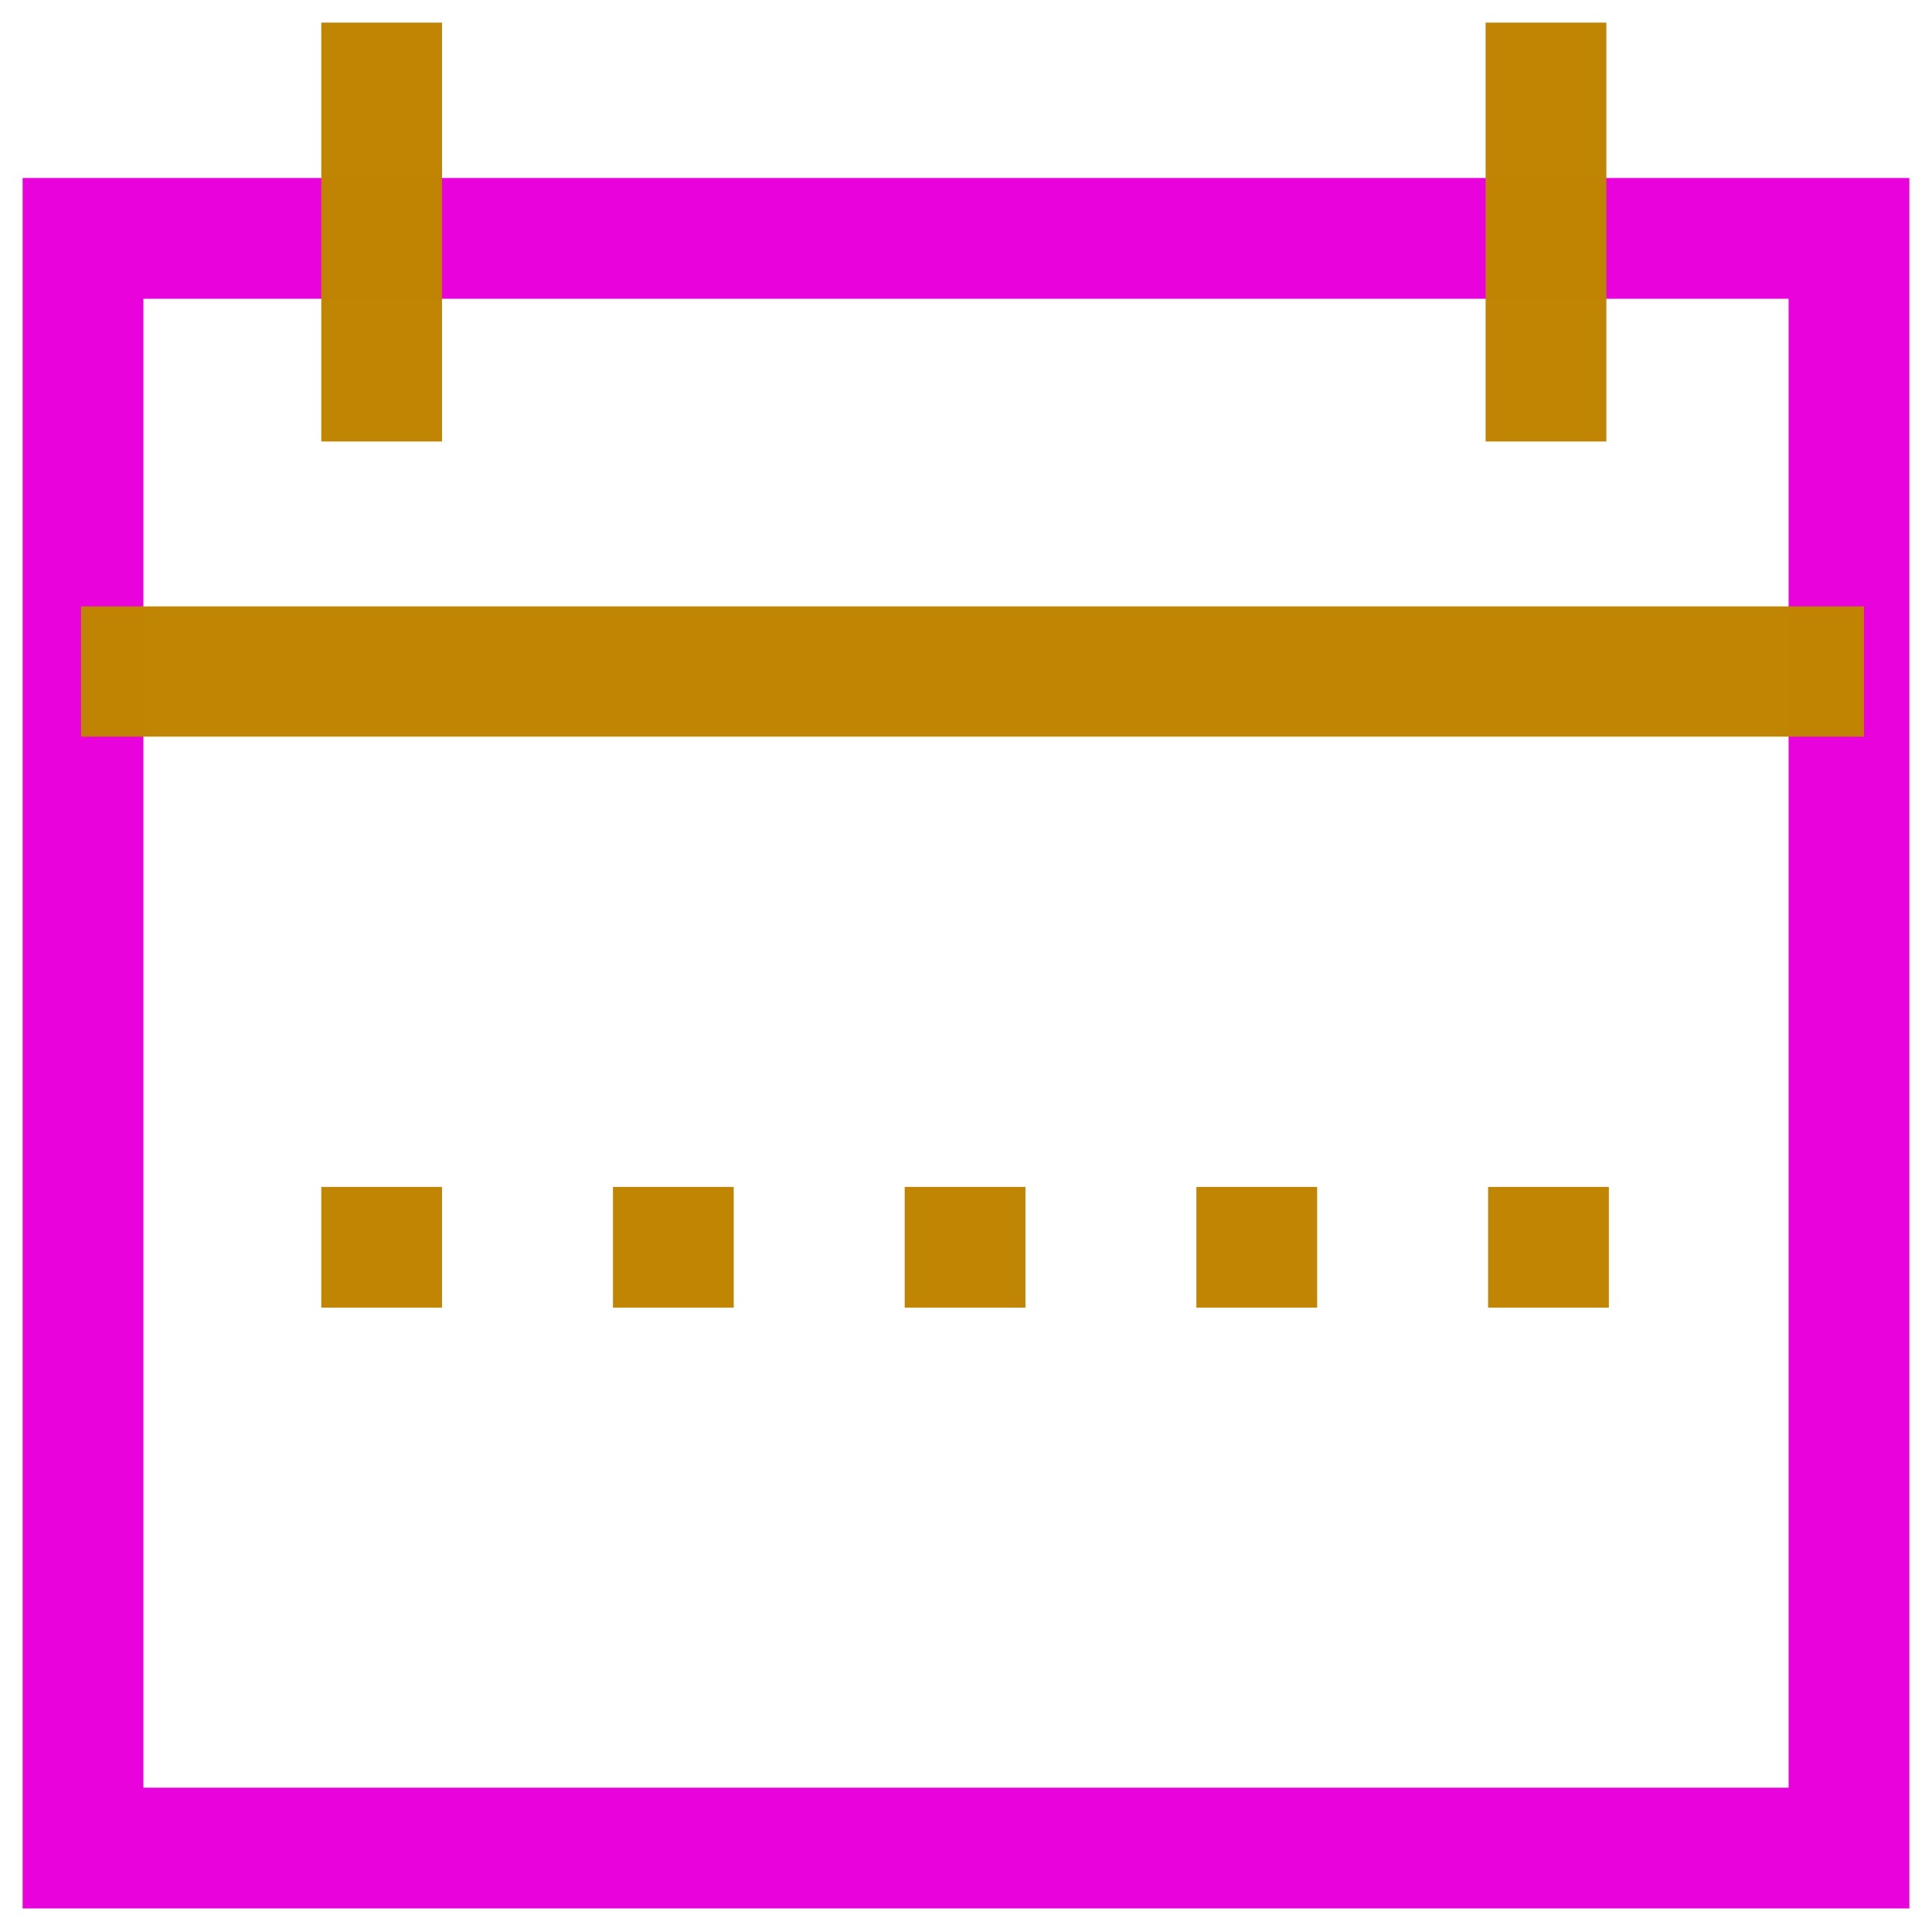 <?xml version="1.0" encoding="UTF-8" standalone="no"?>
<svg
   id="svg4562"
   xml:space="preserve"
   enable-background="new 0 0 1024.00 1024.00"
   viewBox="0 0 1024.00 1024.00"
   height="1024"
   width="1024"
   version="1.1"
   sodipodi:docname="uE93e-month.svg"
   inkscape:version="1.2.1 (9c6d41e410, 2022-07-14)"
   xmlns:inkscape="http://www.inkscape.org/namespaces/inkscape"
   xmlns:sodipodi="http://sodipodi.sourceforge.net/DTD/sodipodi-0.dtd"
   xmlns="http://www.w3.org/2000/svg"
   xmlns:svg="http://www.w3.org/2000/svg"
   xmlns:rdf="http://www.w3.org/1999/02/22-rdf-syntax-ns#"
   xmlns:cc="http://creativecommons.org/ns#"
   xmlns:dc="http://purl.org/dc/elements/1.1/"><sodipodi:namedview
     pagecolor="#ffffff"
     bordercolor="#666666"
     borderopacity="1"
     objecttolerance="10"
     gridtolerance="10"
     guidetolerance="10"
     inkscape:pageopacity="0"
     inkscape:pageshadow="2"
     inkscape:window-width="1920"
     inkscape:window-height="1009"
     id="namedview4519"
     showgrid="false"
     inkscape:measure-start="1.53406,147.27"
     inkscape:measure-end="732.174,147.485"
     inkscape:zoom="0.65186406"
     inkscape:cx="273.06307"
     inkscape:cy="558.39863"
     inkscape:window-x="-8"
     inkscape:window-y="-8"
     inkscape:window-maximized="1"
     inkscape:current-layer="svg4562"
     showguides="true"
     inkscape:guide-bbox="true"
     inkscape:showpageshadow="2"
     inkscape:pagecheckerboard="0"
     inkscape:deskcolor="#d1d1d1"><sodipodi:guide
       position="-693.396,549.194"
       orientation="0,1"
       id="guide9368"
       inkscape:locked="false" /><sodipodi:guide
       position="-417.265,176.417"
       orientation="0,1"
       id="guide9370"
       inkscape:locked="false" /><sodipodi:guide
       position="170.281,636.636"
       orientation="1,0"
       id="guide9372"
       inkscape:locked="false" /><sodipodi:guide
       position="851.405,854.473"
       orientation="1,0"
       id="guide9511"
       inkscape:locked="false" /></sodipodi:namedview><defs
     id="defs4566" /><rect
     style="opacity:0.99;fill:none;fill-opacity:1;stroke:#e900db;stroke-width:64;stroke-linecap:round;stroke-miterlimit:4;stroke-dasharray:none;stroke-opacity:1"
     id="rect9400"
     width="936"
     height="853.161"
     x="44"
     y="126.352" /><g
     transform="translate(9.5214635e-7,154.281)"
     id="g9442-8"><rect
       y="474.806"
       x="170.281"
       height="64"
       width="64"
       id="rect9402-9"
       style="opacity:0.99;fill:#c08400;fill-opacity:1;stroke:none;stroke-width:64;stroke-linecap:round;stroke-miterlimit:4;stroke-dasharray:none;stroke-opacity:1" /><rect
       y="474.806"
       x="324.891"
       height="64"
       width="64"
       id="rect9402-7-1"
       style="opacity:0.99;fill:#c08400;fill-opacity:1;stroke:none;stroke-width:64;stroke-linecap:round;stroke-miterlimit:4;stroke-dasharray:none;stroke-opacity:1" /><rect
       y="474.806"
       x="479.502"
       height="64"
       width="64"
       id="rect9402-8-5"
       style="opacity:0.99;fill:#c08400;fill-opacity:1;stroke:none;stroke-width:64;stroke-linecap:round;stroke-miterlimit:4;stroke-dasharray:none;stroke-opacity:1" /><rect
       y="474.806"
       x="634.113"
       height="64"
       width="64"
       id="rect9402-86-0"
       style="opacity:0.99;fill:#c08400;fill-opacity:1;stroke:none;stroke-width:64;stroke-linecap:round;stroke-miterlimit:4;stroke-dasharray:none;stroke-opacity:1" /><rect
       y="474.806"
       x="788.723"
       height="64"
       width="64"
       id="rect9402-3-7"
       style="opacity:0.99;fill:#c08400;fill-opacity:1;stroke:none;stroke-width:64;stroke-linecap:round;stroke-miterlimit:4;stroke-dasharray:none;stroke-opacity:1" /></g><rect
     style="opacity:0.99;fill:#c08400;fill-opacity:1;stroke:none;stroke-width:64;stroke-linecap:round;stroke-miterlimit:4;stroke-dasharray:none;stroke-opacity:1"
     id="rect9509"
     width="944.982"
     height="69.033"
     x="42.954"
     y="321.4" /><rect
     style="opacity:0.99;fill:#c08400;fill-opacity:1;stroke:none;stroke-width:64;stroke-linecap:round;stroke-miterlimit:4;stroke-dasharray:none;stroke-opacity:1"
     id="rect9402-8-5-8-3"
     width="64"
     height="222.008"
     x="787.404"
     y="11.992" /><rect
     style="opacity:0.99;fill:#c08400;fill-opacity:1;stroke:none;stroke-width:64;stroke-linecap:round;stroke-miterlimit:4;stroke-dasharray:none;stroke-opacity:1"
     id="rect9402-8-5-8-3-6"
     width="64"
     height="222.008"
     x="170.281"
     y="11.992" /></svg>
